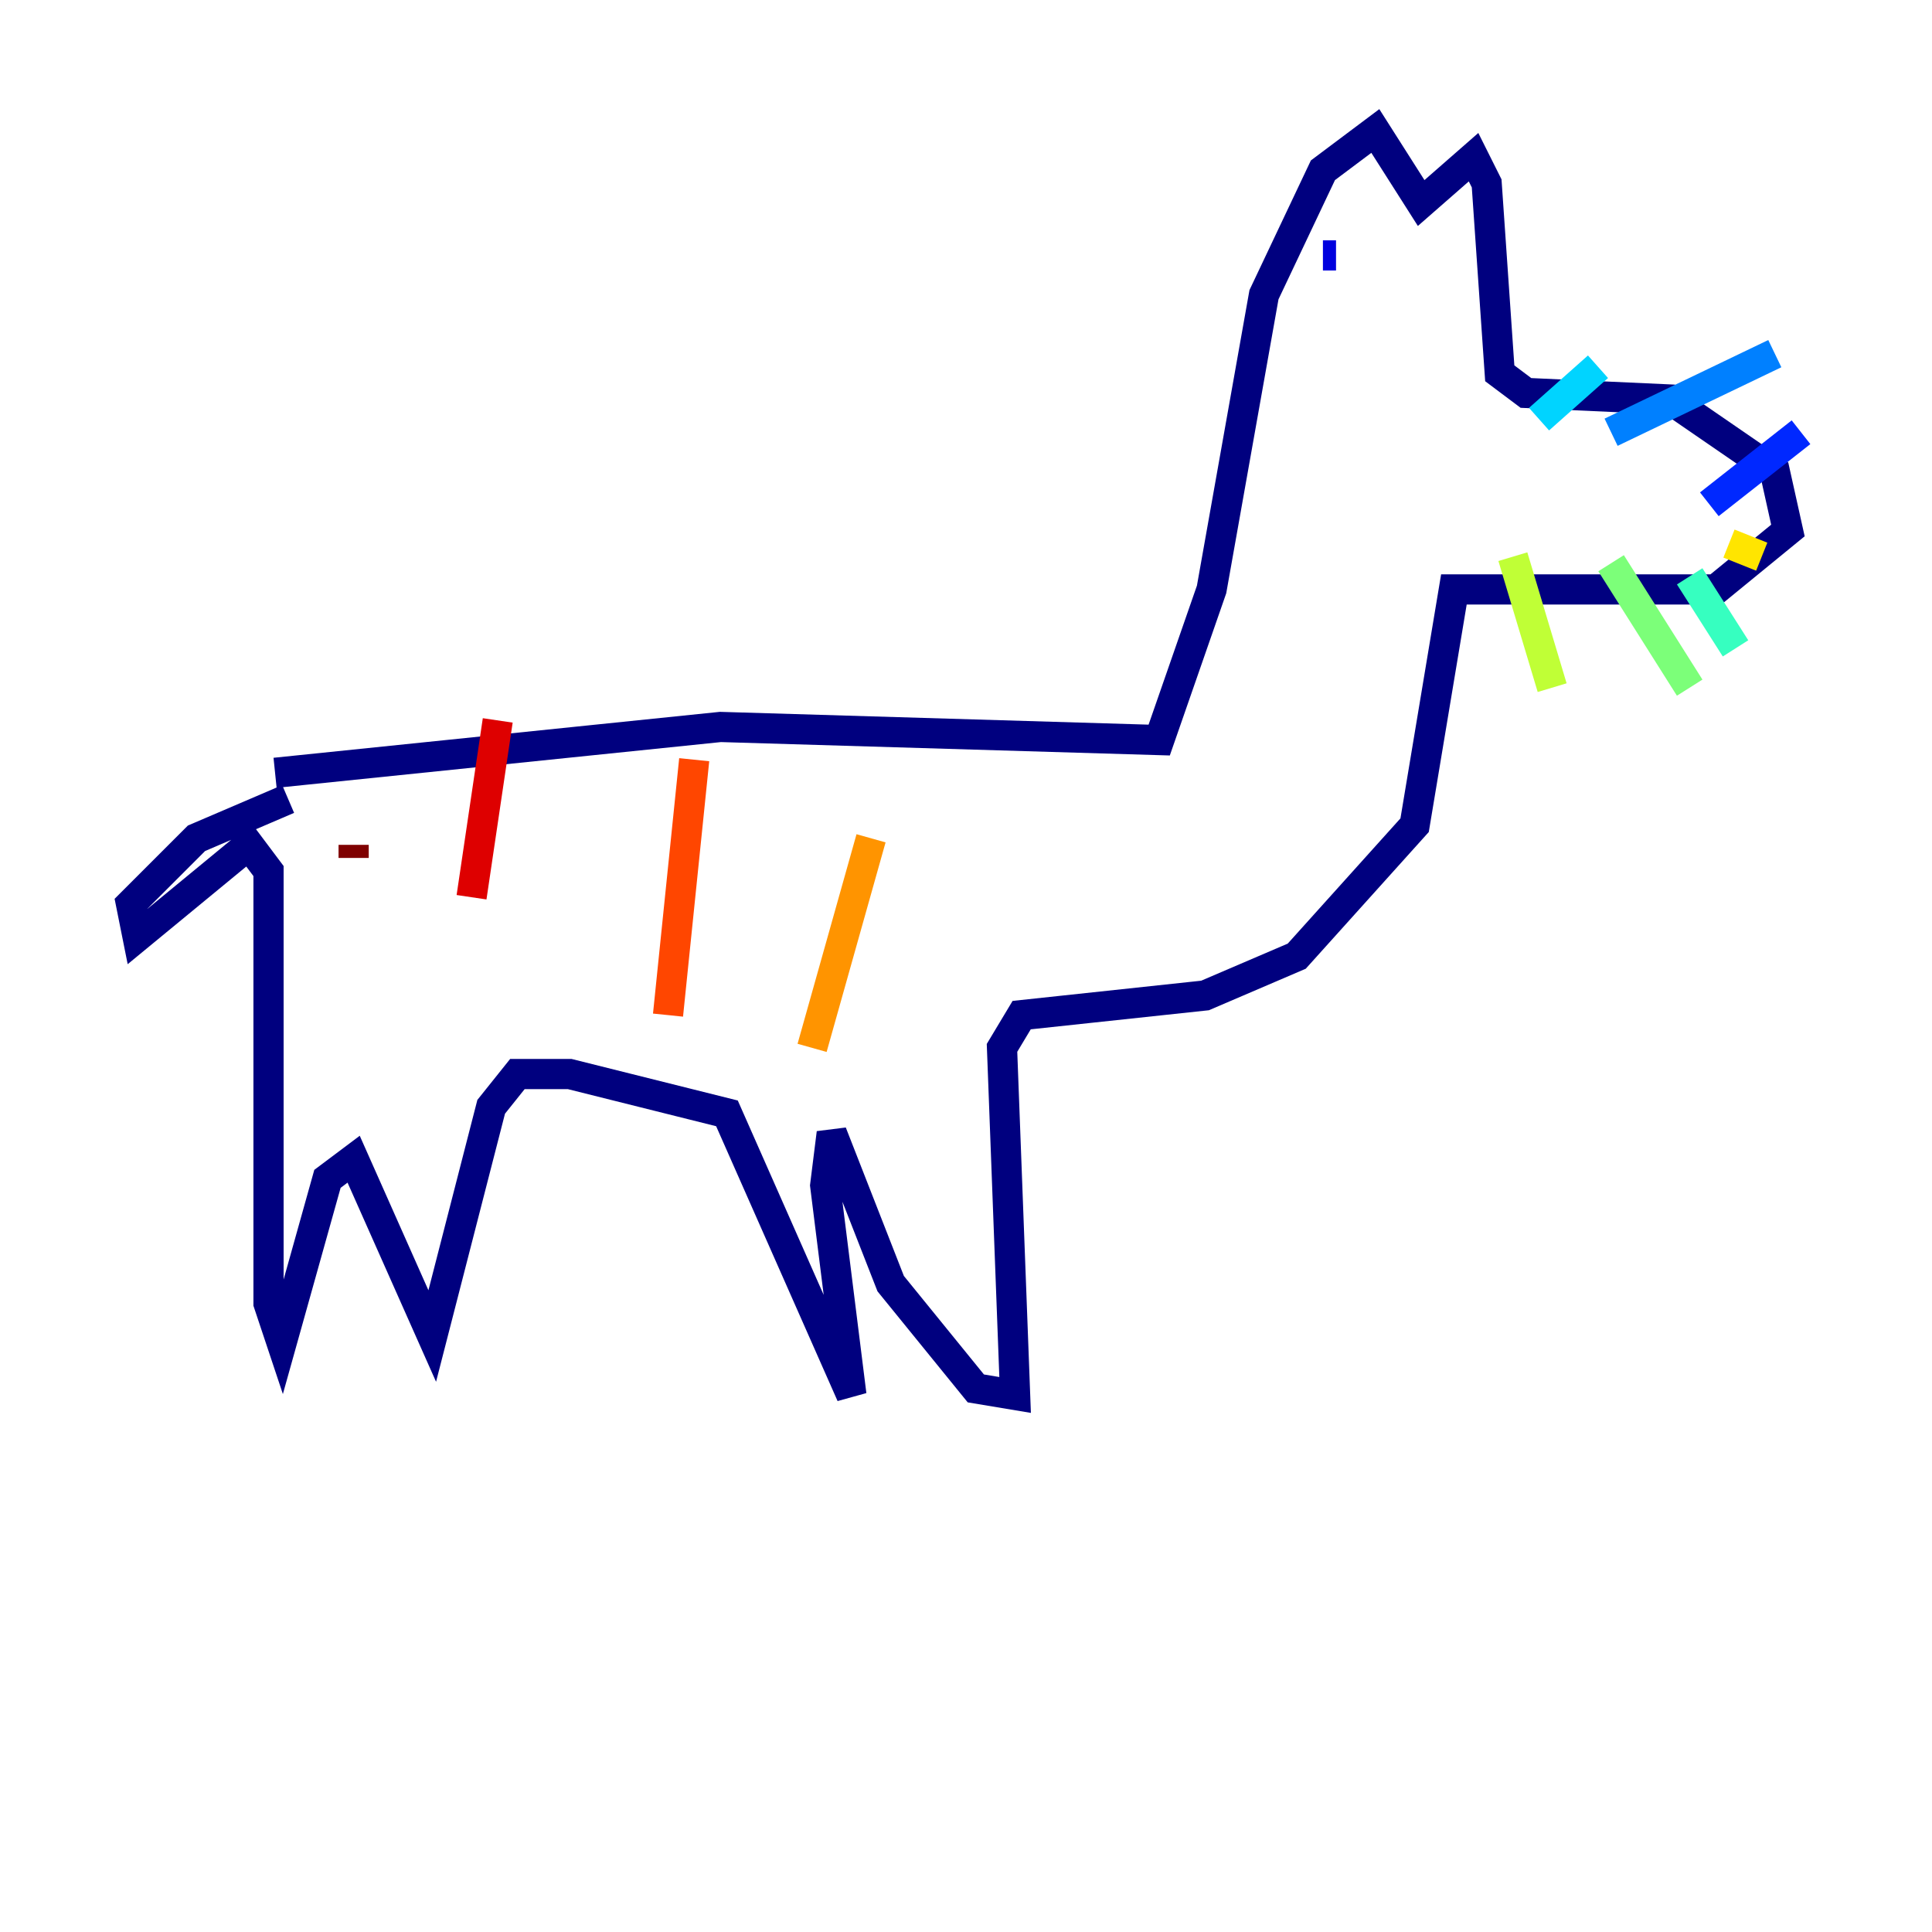 <?xml version="1.0" encoding="utf-8" ?>
<svg baseProfile="tiny" height="128" version="1.2" viewBox="0,0,128,128" width="128" xmlns="http://www.w3.org/2000/svg" xmlns:ev="http://www.w3.org/2001/xml-events" xmlns:xlink="http://www.w3.org/1999/xlink"><defs /><polyline fill="none" points="18.224,51.2 47.729,48.163 76.8,49.031 80.271,39.051 83.742,19.525 87.647,11.281 91.119,8.678 94.156,13.451 97.627,10.414 98.495,12.149 99.363,24.732 101.098,26.034 110.644,26.468 117.586,31.241 118.454,35.146 113.681,39.051 96.325,39.051 93.722,54.671 85.912,63.349 79.837,65.953 67.688,67.254 66.386,69.424 67.254,92.42 64.651,91.986 59.01,85.044 55.105,75.064 54.671,78.536 56.407,92.42 48.163,73.763 37.749,71.159 34.278,71.159 32.542,73.329 28.637,88.515 23.43,76.8 21.695,78.102 18.658,88.949 17.79,86.346 17.79,57.709 16.488,55.973 9.112,62.047 8.678,59.878 13.017,55.539 19.091,52.936" stroke="#00007f" stroke-width="2" /><polyline fill="none" points="87.647,16.922 88.515,16.922" stroke="#0000de" stroke-width="2" /><polyline fill="none" points="119.322,28.637 113.248,33.41" stroke="#0028ff" stroke-width="2" /><polyline fill="none" points="117.586,23.43 106.739,28.637" stroke="#0080ff" stroke-width="2" /><polyline fill="none" points="105.871,24.298 101.966,27.77" stroke="#00d4ff" stroke-width="2" /><polyline fill="none" points="111.946,38.183 114.983,42.956" stroke="#36ffc0" stroke-width="2" /><polyline fill="none" points="106.739,37.315 111.946,45.559" stroke="#7cff79" stroke-width="2" /><polyline fill="none" points="100.231,36.881 102.834,45.559" stroke="#c0ff36" stroke-width="2" /><polyline fill="none" points="116.719,36.881 114.549,36.014" stroke="#ffe500" stroke-width="2" /><polyline fill="none" points="57.709,55.539 53.803,69.424" stroke="#ff9400" stroke-width="2" /><polyline fill="none" points="45.993,50.332 44.258,67.254" stroke="#ff4600" stroke-width="2" /><polyline fill="none" points="32.976,47.729 31.241,59.444" stroke="#de0000" stroke-width="2" /><polyline fill="none" points="23.43,55.973 23.43,56.841" stroke="#7f0000" stroke-width="2" /></svg>